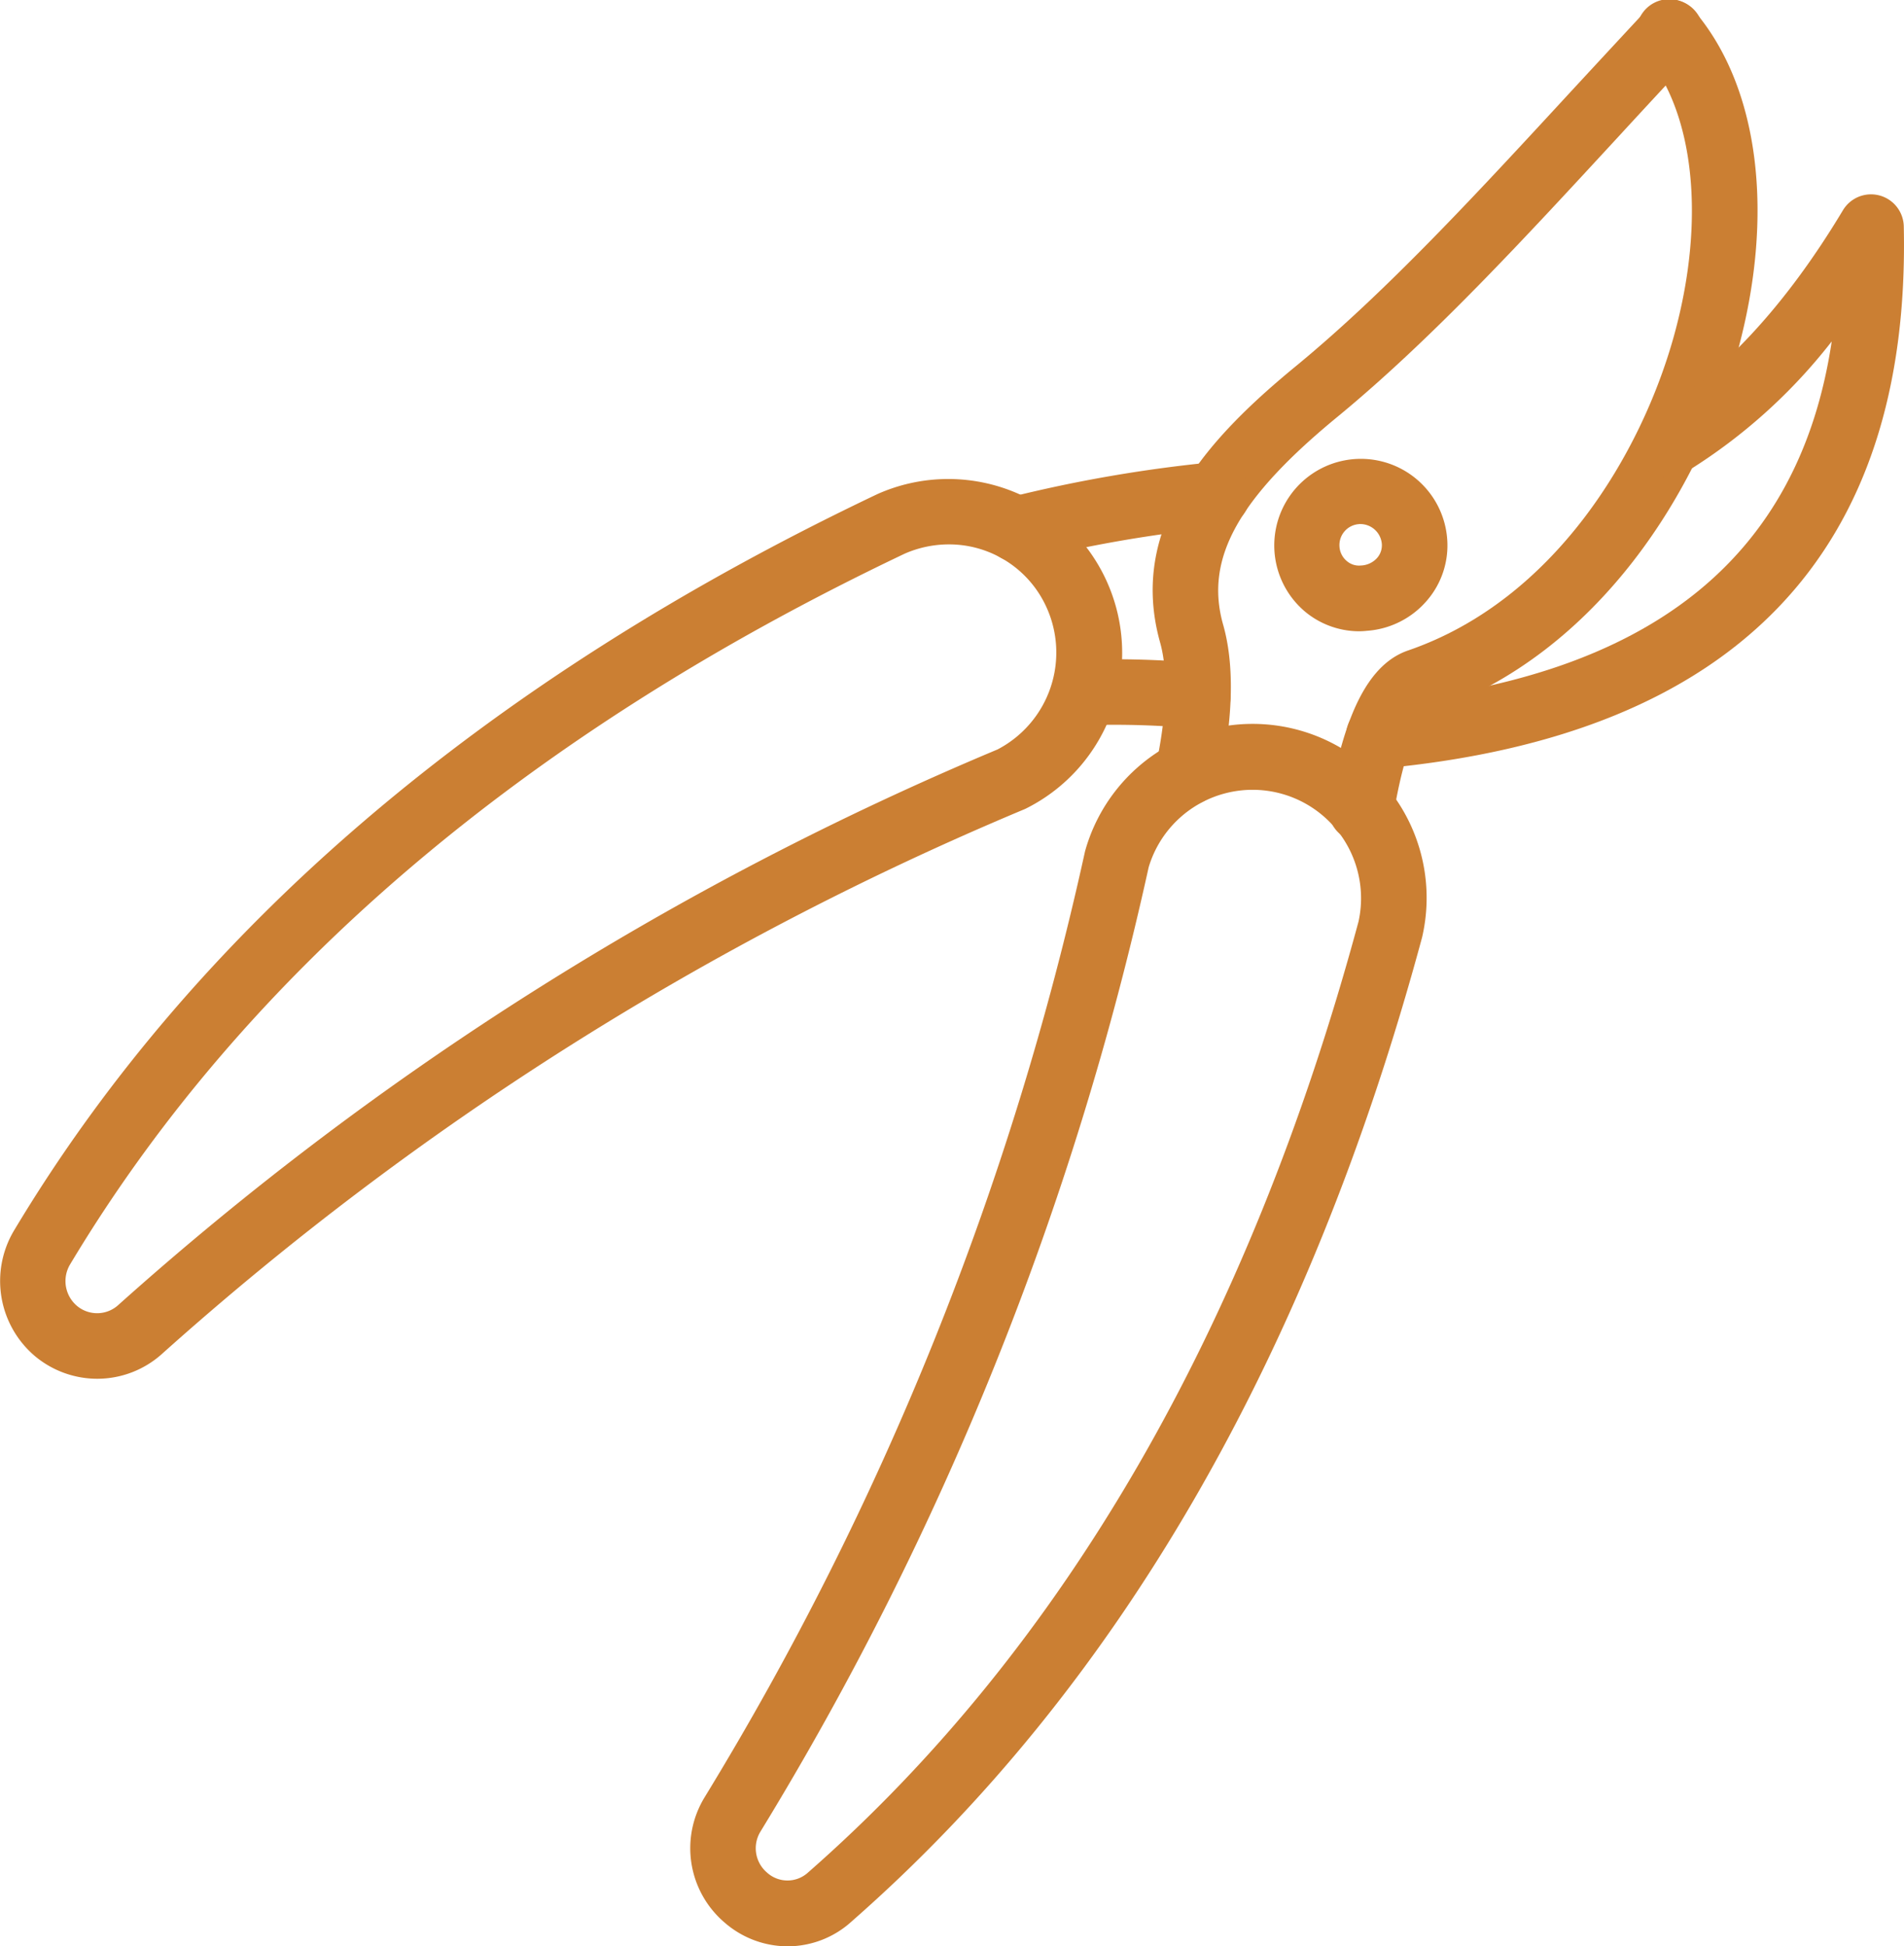 <?xml version="1.0" encoding="UTF-8"?>
<svg xmlns="http://www.w3.org/2000/svg" xmlns:xlink="http://www.w3.org/1999/xlink" width="140" height="143.104" viewBox="0 0 140 143.104">
  <defs>
    <clipPath id="clip-path">
      <rect id="Rectangle_76" data-name="Rectangle 76" width="140" height="143.104" fill="#cb7f33"></rect>
    </clipPath>
  </defs>
  <g id="Group_404" data-name="Group 404" transform="translate(-1062 -912)">
    <g id="Group_403" data-name="Group 403" transform="translate(1062 912)">
      <g id="Group_402" data-name="Group 402" clip-path="url(#clip-path)">
        <path id="Path_516" data-name="Path 516" d="M384.664,61.9a2.362,2.362,0,0,1-.4-.034,2.41,2.41,0,0,1-1.981-2.771c1.123-6.738,2.985-10.323,5.861-11.282,10.708-3.7,17.117-14.415,19.534-23.2,2.316-8.421,1.489-16.332-2.155-20.649A2.409,2.409,0,1,1,409.2.855c4.727,5.6,5.892,14.956,3.12,25.035-2.743,9.971-10.129,22.166-22.629,26.49-.039.013-1.539.791-2.656,7.51a2.412,2.412,0,0,1-2.375,2.014Z" transform="translate(-284.57 0)" fill="#cb7f33"></path>
        <path id="Path_517" data-name="Path 517" d="M334.263,59.22a2.457,2.457,0,0,1-.5-.052,2.409,2.409,0,0,1-1.86-2.856c1.024-4.835.721-7.628.29-9.12-2.4-8.675,3.759-15.148,10.095-20.339,6.592-5.438,13.169-12.57,20.133-20.12q2.7-2.92,5.523-5.957a2.409,2.409,0,1,1,3.517,3.292q-2.82,3.017-5.5,5.932c-7.078,7.673-13.763,14.922-20.614,20.576-7.388,6.05-9.855,10.481-8.522,15.3.845,2.908.777,6.764-.208,11.429a2.411,2.411,0,0,1-2.355,1.91Z" transform="translate(-246.907 -0.01)" fill="#cb7f33"></path>
        <path id="Path_518" data-name="Path 518" d="M389.77,98.138a2.409,2.409,0,0,1-.218-4.809c20.08-1.87,31.115-10.6,33.507-26.6a40.42,40.42,0,0,1-10.832,9.677,2.409,2.409,0,0,1-2.442-4.152c5.129-3.018,9.872-8.122,14.1-15.17a2.409,2.409,0,0,1,4.474,1.187C428.88,82.3,415.972,95.709,390,98.126a2.188,2.188,0,0,1-.227.012Z" transform="translate(-288.375 -41.625)" fill="#cb7f33"></path>
        <path id="Path_519" data-name="Path 519" d="M205.8,298.237a7.074,7.074,0,0,1-4.645-1.756,7.177,7.177,0,0,1-1.471-9.185,226.35,226.35,0,0,0,27.969-69.508c.011-.051.025-.1.039-.151a12.792,12.792,0,0,1,24.758,6.418c-8.362,30.967-22.46,55.271-41.924,72.334a7,7,0,0,1-4.724,1.848ZM232.345,218.9a231.117,231.117,0,0,1-28.534,70.885,2.346,2.346,0,0,0,.447,3.008,2.241,2.241,0,0,0,3.06,0c18.772-16.456,32.372-39.962,40.458-69.9a7.975,7.975,0,0,0-15.429-4Z" transform="translate(-147.885 -155.133)" fill="#cb7f33"></path>
        <path id="Path_520" data-name="Path 520" d="M7.15,203.957a7.154,7.154,0,0,1-4.541-1.632,7.241,7.241,0,0,1-1.6-9.23c13.312-22.24,34.677-40.473,63.505-54.183a12.788,12.788,0,0,1,10.946,23.108c-.054.027-.11.054-.166.076a225.344,225.344,0,0,0-63.347,40,7.122,7.122,0,0,1-4.793,1.861Zm62.616-61.348a8.1,8.1,0,0,0-3.254.687C38.63,156.56,17.956,174.16,5.138,195.575a2.387,2.387,0,0,0,.571,3.063,2.31,2.31,0,0,0,3.011-.124,230.28,230.28,0,0,1,64.629-40.828,8.036,8.036,0,0,0,3.565-10.526,7.862,7.862,0,0,0-7.148-4.551Z" transform="translate(0 -102.583)" fill="#cb7f33"></path>
        <path id="Path_521" data-name="Path 521" d="M285.589,140.286a2.41,2.41,0,0,1-.6-4.743,103.225,103.225,0,0,1,15.049-2.6,2.409,2.409,0,1,1,.506,4.791,98.206,98.206,0,0,0-14.346,2.469A2.388,2.388,0,0,1,285.589,140.286Z" transform="translate(-210.816 -98.962)" fill="#cb7f33"></path>
        <path id="Path_522" data-name="Path 522" d="M313.178,194.812a2.383,2.383,0,0,1-.25-.013,63.792,63.792,0,0,0-8.1-.234h-.062a2.41,2.41,0,0,1-.062-4.818,70.018,70.018,0,0,1,8.721.256,2.411,2.411,0,0,1-.245,4.808Z" transform="translate(-225.089 -141.237)" fill="#cb7f33"></path>
        <path id="Path_523" data-name="Path 523" d="M372.766,144.64a6.241,6.241,0,0,1-3.919-1.436,6.366,6.366,0,1,1,10.443-5.343,6.2,6.2,0,0,1-1.5,4.535,6.394,6.394,0,0,1-4.4,2.21A5.373,5.373,0,0,1,372.766,144.64Zm.167-7.879a.271.271,0,0,0-.113,0,1.545,1.545,0,0,0-1.449,1.667,1.5,1.5,0,0,0,.549,1.058,1.367,1.367,0,0,0,1.018.319,1.683,1.683,0,0,0,1.2-.556,1.41,1.41,0,0,0,.346-1.032,1.592,1.592,0,0,0-1.553-1.46Z" transform="translate(-272.879 -98.226)" fill="#cb7f33"></path>
      </g>
    </g>
  </g>
</svg>
